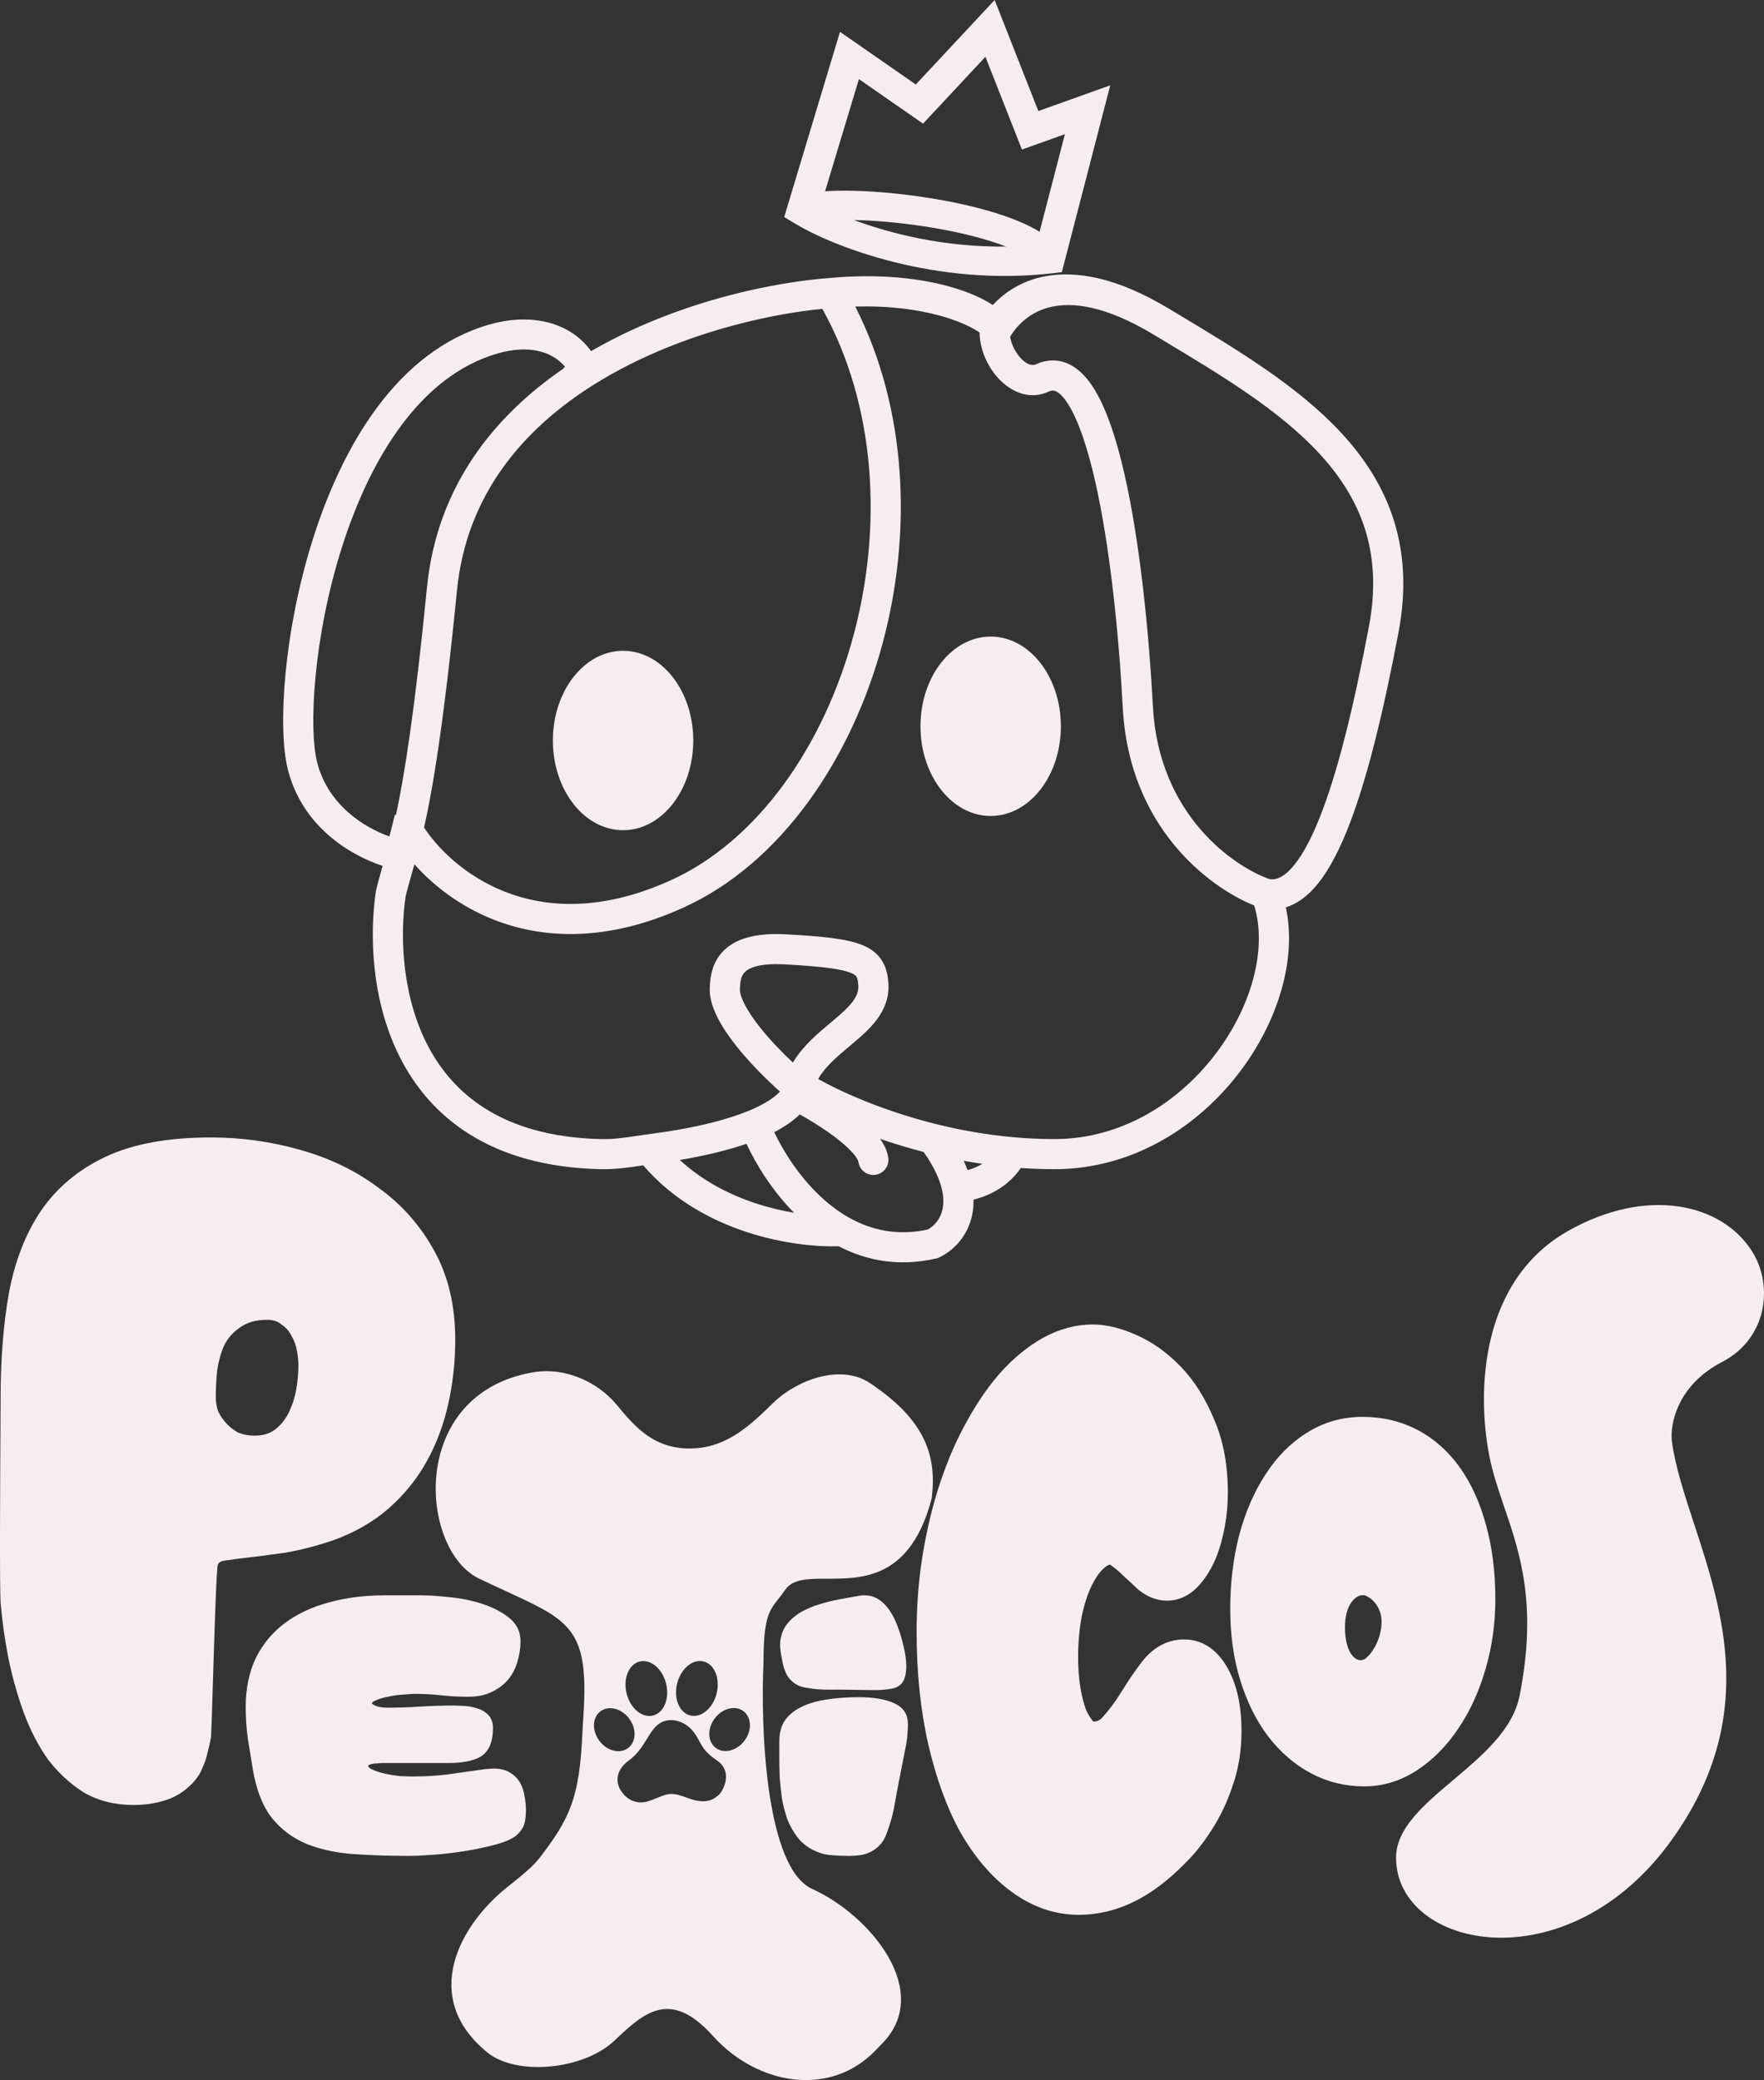 <svg width="212" height="250" viewBox="0 0 212 250" fill="none" xmlns="http://www.w3.org/2000/svg">
<rect x="0" y="0" width="212" height="250" fill="#333333" stroke="none"/>
<path fill-rule="evenodd" clip-rule="evenodd" d="M119.539 0L124.79 13.346L133.432 10.254L127.612 32.711L126.516 32.838C112.458 34.473 100.158 29.642 95.589 26.896L94.245 26.088L100.952 3.826L110.063 10.156L119.539 0ZM118.43 6.826L110.933 14.862L103.225 9.507L99.163 22.988C99.93 22.933 100.773 22.91 101.664 22.914C104.429 22.927 107.813 23.205 111.191 23.72C114.562 24.234 118.005 24.994 120.868 25.998C122.298 26.499 123.639 27.08 124.771 27.753C124.804 27.772 124.836 27.792 124.869 27.812C124.893 27.826 124.916 27.84 124.94 27.855L127.98 16.128L122.817 17.976L118.43 6.826ZM120.902 29.634C120.61 29.52 120.304 29.406 119.984 29.294C117.453 28.407 114.282 27.695 111.06 27.204C108.062 26.747 105.086 26.491 102.633 26.449C107.173 28.133 113.637 29.727 120.902 29.634ZM119.734 45.188C118.583 43.813 117.737 41.873 117.729 39.974C117.704 39.955 117.678 39.934 117.651 39.914C117.431 39.765 117.162 39.601 116.836 39.426C115.901 38.924 114.624 38.401 113.023 37.956C110.393 37.227 106.94 36.723 102.787 36.846C109.076 49.201 109.616 64.103 106.089 77.266C102.323 91.319 93.809 103.774 82.154 109.074C79.846 110.123 77.631 110.885 75.514 111.4C73.434 111.906 71.448 112.173 69.562 112.242C65.689 112.384 62.234 111.688 59.237 110.493C55.166 108.869 52.001 106.351 49.806 103.875C49.782 103.962 49.755 104.055 49.728 104.152L49.658 104.396L49.657 104.399L49.657 104.402C49.553 104.766 49.438 105.174 49.327 105.569C49.288 105.707 49.249 105.844 49.212 105.98C49.14 106.239 49.073 106.484 49.013 106.707C48.932 107.008 48.865 107.261 48.816 107.453C48.784 107.58 48.767 107.653 48.759 107.687L48.756 107.702L48.755 107.707L48.754 107.71C48.752 107.72 48.751 107.729 48.749 107.739C48.12 111.9 48.15 119.137 51.238 125.325C52.77 128.396 55.049 131.198 58.379 133.274C61.71 135.351 66.195 136.765 72.234 136.905C73.686 136.938 74.986 136.745 76.363 136.541L76.363 136.541C76.84 136.47 77.326 136.398 77.83 136.333C83.55 135.601 87.436 134.558 90 133.495C92.121 132.616 93.213 131.775 93.736 131.193C91.924 129.574 90.067 127.687 88.57 125.813C87.677 124.695 86.882 123.545 86.302 122.429C85.738 121.342 85.296 120.134 85.296 118.941V118.909L85.297 118.876L85.3 118.796C85.332 117.879 85.398 115.978 86.787 114.451C88.26 112.831 90.751 112.087 94.504 112.294C98.842 112.534 101.76 112.826 103.603 113.57C104.609 113.977 105.447 114.572 106.009 115.478C106.547 116.344 106.71 117.3 106.767 118.171C106.883 119.914 106.27 121.341 105.4 122.515C104.569 123.637 103.444 124.605 102.433 125.455L102.263 125.598L102.263 125.598C100.607 126.99 99.178 128.191 98.325 129.682C101.27 131.328 106.299 133.562 112.529 135.109C115.413 135.825 118.542 136.39 121.83 136.684C123.428 136.826 125.062 136.904 126.723 136.904C134.924 136.904 141.915 132.349 146.354 126.317C150.625 120.514 152.259 113.748 150.728 108.828C145.192 106.596 135.698 99.323 134.94 85.108C134.473 76.359 133.42 65.747 131.604 57.779C130.689 53.761 129.618 50.599 128.437 48.681C127.845 47.721 127.33 47.247 126.958 47.054C126.789 46.967 126.626 46.92 126.426 46.944C126.36 46.952 126.29 46.967 126.215 46.991C126.152 47.011 126.086 47.037 126.014 47.07C123.426 48.261 121.06 46.771 119.734 45.188ZM125.119 43.544C124.912 43.609 124.704 43.69 124.498 43.785L124.487 43.79C124.098 43.962 123.392 43.916 122.515 42.868C121.908 42.144 121.523 41.251 121.398 40.471L121.42 40.434C122.286 39.026 123.853 37.418 126.403 36.867C128.963 36.314 132.874 36.746 138.585 40.182C138.959 40.408 139.333 40.632 139.705 40.856L139.72 40.865C146.841 45.143 153.709 49.268 158.532 54.481C163.492 59.842 166.229 66.296 164.517 75.318C162.685 84.967 160.725 93.043 158.494 98.536C157.374 101.295 156.244 103.249 155.14 104.424C154.506 105.099 153.951 105.453 153.449 105.6C153.269 105.652 153.097 105.679 152.931 105.684C152.817 105.687 152.705 105.681 152.596 105.667C148.244 104.146 139.253 97.926 138.559 84.915C138.088 76.09 137.022 65.241 135.139 56.977C134.205 52.879 133.031 49.232 131.524 46.786C130.772 45.565 129.831 44.468 128.63 43.845C127.816 43.422 126.951 43.254 126.075 43.343C125.757 43.376 125.438 43.443 125.119 43.544ZM154.532 109.054C155.875 115.207 153.625 122.547 149.274 128.459C144.319 135.191 136.332 140.522 126.723 140.522C125.353 140.522 124.002 140.472 122.676 140.379C121.716 141.813 120.422 142.772 119.174 143.39C118.434 143.755 117.69 144.013 117 144.184C117.08 147.892 114.823 150.233 112.847 151.138L112.679 151.215L112.5 151.256C108.037 152.286 104.098 151.507 100.79 149.784C98.082 149.868 93.998 149.475 89.726 148.072C85.435 146.662 80.849 144.197 77.304 140.061L77.11 140.09L77.11 140.09H77.11C75.673 140.304 73.943 140.563 72.149 140.521C65.575 140.368 60.431 138.819 56.459 136.342C52.484 133.864 49.782 130.52 47.994 126.937C44.45 119.835 44.471 111.747 45.172 107.155C45.175 107.135 45.179 107.112 45.184 107.088C45.186 107.076 45.188 107.064 45.191 107.051C45.24 106.791 45.339 106.413 45.428 106.077C45.513 105.76 45.614 105.393 45.719 105.016C45.802 104.713 45.891 104.393 45.982 104.068C42.106 102.79 36.348 99.395 34.596 92.494C33.947 89.938 33.855 85.723 34.321 80.891C34.792 76.003 35.854 70.294 37.639 64.678C41.161 53.599 47.721 42.21 58.78 39.012C63.442 37.664 68.333 38.467 71.041 42.2C77.191 38.633 83.923 36.317 89.929 34.941C91.724 34.53 93.454 34.203 95.084 33.952C96.726 33.698 98.267 33.522 99.671 33.414C105.486 32.877 110.266 33.408 113.836 34.365C115.62 34.844 117.122 35.434 118.307 36.066C118.661 36.254 119 36.453 119.317 36.662C120.7 35.157 122.734 33.769 125.529 33.222C129.345 32.476 134.265 33.359 140.456 37.084C140.883 37.341 141.311 37.598 141.741 37.856L141.743 37.857C148.718 42.044 156.006 46.42 161.194 52.027C166.82 58.108 170.033 65.69 168.078 75.991C166.241 85.667 164.228 94.046 161.853 99.894C160.671 102.806 159.34 105.242 157.784 106.898C156.842 107.901 155.753 108.677 154.532 109.054ZM46.8 100.531C43.721 99.443 39.409 96.726 38.109 91.606C37.616 89.666 37.473 85.953 37.928 81.238C38.377 76.58 39.392 71.124 41.094 65.772C44.545 54.912 50.592 45.146 59.789 42.486C63.381 41.447 66.28 42.128 67.914 44.093L67.694 44.231C67.742 44.229 67.782 44.228 67.815 44.23C59.384 49.98 52.51 58.478 51.315 70.596C49.839 85.547 48.572 93.405 47.579 97.99C47.552 97.961 47.525 97.931 47.498 97.9C47.49 97.891 47.482 97.881 47.473 97.872C47.414 98.121 47.228 98.866 46.8 100.531ZM74.682 107.879C76.567 107.419 78.557 106.734 80.651 105.782C91.004 101.074 98.997 89.73 102.587 76.332C106.071 63.332 105.305 48.762 98.829 37.119C98.374 37.164 97.907 37.217 97.428 37.276C94.96 37.583 92.184 38.087 89.262 38.822C83.445 40.284 77.051 42.662 71.363 46.232C62.843 51.581 56.051 59.499 54.921 70.95C53.366 86.714 52.029 94.763 50.965 99.461C52.648 102.023 55.906 105.269 60.582 107.134C63.093 108.135 66.046 108.751 69.431 108.627C71.08 108.567 72.83 108.331 74.682 107.879ZM118.053 139.88C117.296 139.77 116.549 139.647 115.814 139.513C115.99 139.893 116.145 140.267 116.281 140.633C116.684 140.523 117.125 140.366 117.565 140.148C117.731 140.066 117.894 139.977 118.053 139.88ZM111.008 138.455C109.151 137.975 107.396 137.438 105.763 136.873C106.246 137.543 106.65 138.324 106.757 139.18C106.881 140.171 106.177 141.075 105.184 141.199C104.191 141.323 103.285 140.62 103.161 139.629C103.15 139.539 103.022 139.167 102.433 138.509C101.888 137.901 101.117 137.234 100.208 136.557C98.887 135.572 97.385 134.647 96.118 133.939C95.362 134.687 94.343 135.402 93.052 136.068C94.695 139.538 97.796 143.982 102.093 146.376C104.749 147.856 107.868 148.561 111.486 147.776C112.472 147.252 113.83 145.817 113.224 143.045C112.96 141.836 112.313 140.311 111.008 138.455ZM89.709 137.47C87.591 138.199 84.956 138.865 81.704 139.417C84.428 141.934 87.675 143.59 90.859 144.636C92.445 145.157 93.998 145.52 95.436 145.763C92.817 143.114 90.903 140.026 89.709 137.47ZM95.29 127.708C96.503 125.691 98.28 124.207 99.709 123.014C99.842 122.903 99.972 122.795 100.098 122.689C101.142 121.81 101.944 121.096 102.486 120.365C102.989 119.686 103.196 119.086 103.151 118.41C103.109 117.772 103.008 117.511 102.929 117.384C102.876 117.298 102.746 117.126 102.243 116.923C101.069 116.449 98.809 116.154 94.303 115.906C90.981 115.722 89.858 116.456 89.469 116.883C89.044 117.351 88.957 117.988 88.92 118.967C88.927 119.324 89.08 119.918 89.52 120.764C89.955 121.603 90.6 122.552 91.403 123.558C92.521 124.957 93.89 126.395 95.29 127.708ZM83.318 88.999C83.318 94.953 79.541 99.78 74.882 99.78C70.222 99.78 66.445 94.953 66.445 88.999C66.445 83.045 70.222 78.218 74.882 78.218C79.541 78.218 83.318 83.045 83.318 88.999ZM119.061 98.071C123.72 98.071 127.497 93.244 127.497 87.29C127.497 81.336 123.72 76.509 119.061 76.509C114.402 76.509 110.624 81.336 110.624 87.29C110.624 93.244 114.402 98.071 119.061 98.071ZM0.075 167.877C0.075 163.321 0.409 159.154 1.076 155.376C1.799 151.542 3.078 148.264 4.913 145.541C6.804 142.763 9.39 140.596 12.671 139.04C15.952 137.485 20.178 136.707 25.35 136.707C29.02 136.707 32.607 137.207 36.11 138.207C39.669 139.207 42.811 140.735 45.536 142.791C48.317 144.791 50.541 147.319 52.209 150.375C53.878 153.376 54.712 156.932 54.712 161.043C54.712 163.655 54.434 166.21 53.878 168.711C53.322 171.211 52.46 173.517 51.292 175.628C50.124 177.74 48.595 179.629 46.704 181.296C44.869 182.907 42.645 184.185 40.031 185.13C38.084 185.796 36.138 186.296 34.192 186.63C32.245 186.908 30.271 187.158 28.269 187.38C27.991 187.435 27.602 187.491 27.102 187.547C26.601 187.602 26.295 187.769 26.184 188.047C26.01 188.464 25.77 196.257 25.588 202.187L25.588 202.187C25.479 205.74 25.39 208.624 25.349 208.853C25.238 209.464 25.099 210.076 24.932 210.687C24.82 211.242 24.626 211.826 24.348 212.437C24.125 213.048 23.736 213.659 23.18 214.271C22.235 215.271 21.15 215.965 19.927 216.354C18.703 216.743 17.424 216.938 16.09 216.938C13.81 216.938 11.808 216.438 10.084 215.437C8.415 214.382 6.97 213.048 5.746 211.437C4.578 209.77 3.605 207.881 2.827 205.77C2.048 203.603 1.436 201.408 0.991 199.185C0.547 196.907 0.241 194.713 0.074 192.601C-0.061 190.853 0.023 176.955 0.06 170.744C0.069 169.257 0.075 168.21 0.075 167.877ZM25.934 167.961C25.934 168.461 26.017 168.989 26.184 169.544C26.406 170.044 26.712 170.517 27.102 170.961C27.491 171.406 27.963 171.795 28.52 172.128C29.131 172.406 29.826 172.545 30.605 172.545C31.662 172.545 32.523 172.267 33.191 171.711C33.858 171.156 34.386 170.461 34.776 169.628C35.165 168.794 35.443 167.905 35.61 166.961C35.777 165.96 35.86 165.044 35.86 164.21C35.86 163.599 35.804 162.988 35.693 162.377C35.582 161.71 35.36 161.099 35.026 160.543C34.748 159.987 34.359 159.543 33.858 159.21C33.413 158.821 32.829 158.626 32.106 158.626C30.772 158.626 29.687 158.932 28.853 159.543C28.019 160.099 27.38 160.821 26.935 161.71C26.545 162.599 26.267 163.599 26.101 164.71C25.989 165.822 25.934 166.905 25.934 167.961ZM200.929 173.239C200.681 171.231 201.54 166.509 206.963 163.693C212.386 160.876 213.13 154.552 210.623 150.49C206.963 144.56 197.829 142.598 188.389 147.985C177.948 153.943 177.475 167.078 178.966 174.864C179.376 177.003 180.062 179.013 180.779 181.116C182.674 186.67 184.79 192.872 182.627 203.803C181.817 207.896 178.148 210.989 174.66 213.929L174.66 213.93C171.127 216.908 167.781 219.73 167.781 223.274C167.781 234.242 188.389 238.624 200.929 221.107C211.295 206.629 207.07 193.741 203.598 183.15C202.426 179.576 201.34 176.263 200.929 173.239ZM157.546 213.123L157.542 213.121C155.584 212.074 153.879 210.596 152.423 208.715L152.419 208.71L152.416 208.705C150.982 206.815 149.871 204.563 149.064 201.973C148.25 199.359 147.851 196.49 147.851 193.378C147.851 190.241 148.207 187.281 148.927 184.504L148.929 184.498L148.93 184.492C149.675 181.725 150.72 179.295 152.081 177.221C153.446 175.105 155.104 173.42 157.065 172.202C159.085 170.927 161.321 170.289 163.742 170.289C166.142 170.289 168.36 170.808 170.371 171.867C172.373 172.922 174.065 174.435 175.45 176.377C176.829 178.312 177.869 180.625 178.591 183.288C179.344 185.969 179.712 188.957 179.712 192.24C179.712 195.171 179.311 197.993 178.505 200.702C177.729 203.359 176.642 205.728 175.23 207.792C173.844 209.858 172.196 211.529 170.28 212.777C168.324 214.05 166.203 214.703 163.94 214.703C161.682 214.703 159.545 214.176 157.55 213.125L157.546 213.123ZM164.141 199.307C164.476 199.038 164.778 198.692 165.044 198.254L165.055 198.234L165.068 198.216C165.359 197.768 165.598 197.246 165.777 196.638C165.956 196.029 166.04 195.456 166.04 194.914C166.04 194.419 165.959 194.004 165.818 193.651L165.812 193.637L165.807 193.622C165.644 193.185 165.448 192.868 165.239 192.637L165.218 192.614L165.197 192.589C164.951 192.29 164.7 192.088 164.45 191.953L164.41 191.932L164.371 191.908C164.108 191.743 163.945 191.716 163.861 191.716C163.366 191.716 162.899 191.916 162.417 192.58C161.947 193.227 161.643 194.188 161.643 195.597C161.643 197.015 161.912 198.028 162.341 198.734C162.786 199.388 163.181 199.534 163.543 199.534C163.711 199.534 163.902 199.485 164.141 199.307ZM140.255 192.379C141.991 192.379 143.311 191.468 144.199 190.424C144.987 189.529 145.608 188.482 146.097 187.339L146.11 187.308L146.123 187.276C146.6 186.085 146.956 184.813 147.2 183.47C147.444 182.127 147.567 180.78 147.567 179.429C147.567 176.179 147.052 173.211 145.918 170.604C144.896 168.127 143.573 165.982 141.901 164.251C140.31 162.603 138.542 161.312 136.586 160.455C134.832 159.674 133.058 159.185 131.325 159.185C129.279 159.185 127.309 159.739 125.446 160.741L125.434 160.747L125.423 160.753C123.631 161.737 121.972 163.093 120.431 164.758L120.42 164.77L120.409 164.783C118.894 166.456 117.524 168.433 116.282 170.681C115.026 172.895 113.952 175.344 113.051 178.017C112.146 180.704 111.441 183.566 110.932 186.599C110.416 189.666 110.161 192.847 110.161 196.14C110.161 201.002 110.619 205.504 111.557 209.632L111.558 209.637L111.559 209.642C112.486 213.658 113.755 217.191 115.405 220.193L115.418 220.217L115.432 220.241C117.111 223.167 119.13 225.571 121.534 227.343C123.986 229.149 126.706 230.14 129.639 230.14C133.164 230.14 136.455 228.871 139.459 226.581C140.422 225.858 141.422 224.959 142.455 223.914C143.632 222.754 144.69 221.41 145.64 219.901C146.665 218.322 147.491 216.565 148.134 214.649C148.86 212.58 149.207 210.372 149.207 208.05C149.207 205.443 148.807 203.047 147.817 201.03C146.859 199.021 145.118 197.038 142.306 197.038C140.096 197.038 138.386 198.216 137.2 199.78C136.367 200.862 135.536 202.087 134.705 203.446C134.043 204.52 133.305 205.507 132.494 206.41C132.141 206.786 131.826 206.912 131.396 206.917C131.119 206.597 130.832 206.163 130.557 205.58C130.271 204.849 130.028 203.949 129.848 202.858C129.665 201.744 129.569 200.522 129.569 199.187C129.569 197.394 129.72 195.747 130.011 194.238C130.337 192.704 130.751 191.483 131.22 190.532C131.73 189.5 132.254 188.834 132.735 188.417C133.057 188.137 133.274 188.063 133.419 188.045C133.423 188.048 133.427 188.051 133.431 188.055C133.435 188.058 133.439 188.061 133.443 188.064L133.544 188.151L133.653 188.228C134.112 188.554 134.557 188.932 134.987 189.368L135.049 189.43L135.114 189.489C135.641 189.963 136.151 190.436 136.647 190.909L136.718 190.977L136.794 191.04C137.682 191.781 138.852 192.379 140.255 192.379ZM91.762 199.708C91.386 207.759 92.03 224.495 97.61 227.023C104.586 230.183 112.126 239.311 106.066 245.561C105.79 245.845 105.519 246.127 105.253 246.404L105.252 246.404L105.249 246.407L105.249 246.408L105.248 246.409C99.662 252.219 90.881 250.49 85.702 244.718C80.524 238.947 77.355 241.941 73.847 245.256C70.099 248.797 62.065 249.528 58.575 246.684C50.45 240.063 55.235 231.376 60.959 226.81C62.582 225.516 64.037 224.356 64.846 223.301C68.51 218.526 69.637 216.069 69.99 208.345C70.023 207.62 70.069 206.927 70.113 206.26C70.806 195.839 68.602 194.825 60.803 191.237L60.802 191.237C59.821 190.785 58.752 190.293 57.588 189.736C50.433 186.313 48.966 167.618 63.974 164.95C68.021 164.23 71.922 166.198 74.093 168.813C76.316 171.489 78.671 174.326 83.448 174.077C87.557 173.863 90.372 171.109 92.967 168.569C95.562 166.03 100.911 163.77 104.605 166.26C110.532 170.255 112.523 174.217 112.045 179.385L112.044 179.395C112.025 179.607 112.005 179.824 111.985 180.046C109.455 189.735 103.745 189.739 99.393 189.743C97.151 189.744 95.27 189.746 94.369 191.071C94.077 191.5 93.805 191.845 93.554 192.163L93.554 192.163L93.554 192.163C92.438 193.576 91.762 194.433 91.762 199.708ZM86.133 203.502C85.7 205.297 84.283 206.497 82.97 206.182C81.656 205.868 80.942 204.158 81.376 202.363C81.809 200.569 83.225 199.369 84.539 199.684C85.852 199.998 86.566 201.708 86.133 203.502ZM85.888 206.543C84.976 207.767 85.042 209.354 86.035 210.087C87.027 210.82 88.571 210.421 89.483 209.197C90.394 207.973 90.328 206.386 89.335 205.653C88.343 204.92 86.799 205.319 85.888 206.543ZM83.24 208.012C82.392 206.989 81.213 206.734 80.73 206.734C79.133 206.734 78.507 207.757 77.762 208.973C77.232 209.84 76.641 210.805 75.596 211.568C73.588 213.035 74.202 214.735 74.76 215.402C75.132 215.994 76.299 217.035 77.996 216.457C78.455 216.301 78.82 216.152 79.134 216.025L79.134 216.024L79.134 216.024C80.269 215.562 80.735 215.372 82.571 216.069C84.869 216.94 85.718 216.262 86.277 215.817L86.309 215.791C86.867 215.346 88.206 212.957 86.142 211.568C84.794 210.661 84.421 209.967 84.03 209.24C83.822 208.852 83.609 208.455 83.24 208.012ZM75.473 210.105C76.466 209.372 76.531 207.786 75.62 206.561C74.709 205.337 73.165 204.939 72.172 205.671C71.18 206.404 71.114 207.991 72.025 209.215C72.936 210.44 74.48 210.838 75.473 210.105ZM78.463 206.19C77.149 206.504 75.733 205.304 75.3 203.51C74.866 201.715 75.58 200.005 76.894 199.691C78.207 199.376 79.624 200.576 80.057 202.371C80.49 204.165 79.776 205.875 78.463 206.19ZM39.565 192.581C41.587 192.02 43.806 191.741 46.217 191.741H50.732C51.626 191.741 52.714 191.815 53.993 191.96C55.329 192.079 56.6 192.331 57.806 192.717C59.053 193.105 60.127 193.634 61.021 194.311C62.014 195.038 62.556 196.027 62.556 197.251C62.556 198.09 62.43 198.913 62.179 199.719C61.956 200.516 61.585 201.235 61.069 201.87L61.065 201.876L61.06 201.881C60.535 202.496 59.87 202.986 59.078 203.359C58.287 203.748 57.337 203.929 56.25 203.929C55.162 203.929 54.074 203.87 52.986 203.753L52.984 203.753C51.966 203.639 50.931 203.583 49.879 203.583C49.602 203.583 49.153 203.61 48.52 203.667L48.508 203.668L48.497 203.669C47.892 203.696 47.286 203.779 46.679 203.916L46.669 203.919L46.658 203.921C46.057 204.03 45.53 204.192 45.074 204.402L45.068 204.404L45.063 204.407C44.877 204.487 44.783 204.565 44.74 204.619C44.706 204.66 44.697 204.693 44.697 204.738C44.697 204.743 44.697 204.746 44.697 204.748C44.697 204.749 44.697 204.75 44.698 204.75L44.698 204.751L44.698 204.752C44.698 204.752 44.699 204.753 44.699 204.755C44.701 204.758 44.708 204.772 44.732 204.795C44.885 204.902 45.05 204.989 45.228 205.056C45.461 205.13 45.691 205.179 45.92 205.204C46.175 205.232 46.39 205.244 46.568 205.244C47.828 205.244 49.104 205.202 50.398 205.116C51.713 205.028 53.012 204.985 54.294 204.985C54.739 204.985 55.217 205 55.726 205.029C56.292 205.059 56.817 205.151 57.297 205.309C57.801 205.445 58.245 205.686 58.614 206.04C59.052 206.459 59.245 207.033 59.245 207.681C59.245 209.25 58.813 210.487 57.77 211.124L57.764 211.128L57.758 211.132C56.838 211.66 55.528 211.892 53.892 211.892H46.017C45.875 211.892 45.677 211.905 45.418 211.933L45.391 211.936H45.364C45.135 211.936 44.906 211.96 44.675 212.009C44.492 212.055 44.354 212.118 44.25 212.19L44.247 212.192C44.246 212.198 44.245 212.209 44.245 212.225C44.245 212.265 44.257 212.43 44.684 212.654C45.145 212.864 45.674 213.04 46.275 213.176C46.92 213.315 47.548 213.413 48.157 213.468C48.818 213.497 49.307 213.511 49.628 213.511C51.078 213.511 52.495 213.426 53.876 213.255C55.278 213.054 56.695 212.853 58.13 212.651C58.316 212.619 58.515 212.604 58.723 212.602C58.929 212.574 59.125 212.559 59.31 212.559C60.099 212.559 60.79 212.711 61.337 213.07C61.846 213.376 62.249 213.792 62.533 214.317C62.801 214.812 62.972 215.353 63.05 215.936C63.154 216.484 63.208 217.022 63.208 217.549C63.208 218.132 63.154 218.661 63.039 219.125C62.897 219.696 62.516 220.196 62.004 220.637L61.99 220.65L61.975 220.661C61.39 221.098 60.51 221.45 59.387 221.744C58.266 222.037 57.062 222.285 55.777 222.489C54.493 222.693 53.241 222.839 52.022 222.927C50.813 223.014 49.846 223.058 49.127 223.058C46.776 223.058 44.573 222.986 42.52 222.841C40.438 222.693 38.563 222.295 36.902 221.638L36.898 221.636L36.894 221.635C35.211 220.939 33.799 219.891 32.668 218.488L32.666 218.485L32.663 218.481C31.547 217.053 30.801 215.103 30.389 212.675L30.389 212.672C30.188 211.46 29.987 210.233 29.786 208.991L29.785 208.983L29.784 208.975C29.613 207.708 29.528 206.439 29.528 205.171C29.528 202.961 29.926 200.993 30.74 199.283L30.742 199.278L30.744 199.274C31.588 197.575 32.767 196.165 34.274 195.046C35.773 193.934 37.539 193.115 39.565 192.581ZM94.07 199.883C93.928 199.229 93.828 198.639 93.772 198.11C93.715 197.582 93.77 197.034 93.937 196.466C94.105 195.898 94.387 195.392 94.785 194.947C95.197 194.499 95.672 194.11 96.211 193.78C96.755 193.473 97.344 193.205 97.977 192.975C98.616 192.768 99.245 192.586 99.866 192.429C100.491 192.294 101.084 192.177 101.644 192.077L103.135 191.812C103.863 191.683 104.513 191.731 105.086 191.957C105.664 192.205 106.173 192.606 106.613 193.159C107.068 193.71 107.458 194.402 107.784 195.233C108.129 196.084 108.422 197.062 108.662 198.166C108.956 199.517 108.998 200.61 108.786 201.443C108.594 202.296 108.056 202.802 107.174 202.958C106.362 203.103 105.523 203.158 104.658 203.125C103.797 203.114 102.944 203.102 102.098 203.089C101.265 203.073 100.428 203.07 99.587 203.079C98.745 203.088 97.893 203.017 97.031 202.866C96.718 202.829 96.411 202.754 96.11 202.644C95.81 202.534 95.525 202.362 95.257 202.129C94.993 201.918 94.756 201.633 94.547 201.272C94.351 200.909 94.192 200.446 94.07 199.883ZM99.694 222.947C100.395 223.021 101.188 223.058 102.072 223.058C102.834 223.058 103.474 222.984 103.992 222.836C104.511 222.669 104.937 222.446 105.273 222.168C105.638 221.89 105.928 221.575 106.141 221.223C106.355 220.871 106.523 220.5 106.644 220.111C107.041 219.054 107.33 217.988 107.513 216.913C107.696 215.837 107.894 214.772 108.108 213.715C108.321 212.64 108.535 211.555 108.748 210.461C108.992 209.368 109.114 208.283 109.114 207.208C109.114 206.04 108.58 205.215 107.513 204.733C106.477 204.232 105.044 203.982 103.215 203.982C101.721 203.982 100.38 204.084 99.191 204.288C98.032 204.473 97.042 204.779 96.219 205.206C95.395 205.613 94.755 206.151 94.298 206.818C93.871 207.486 93.658 208.302 93.658 209.266V211.24C93.658 211.981 93.673 212.769 93.704 213.604C93.765 214.438 93.856 215.291 93.978 216.162C94.13 217.033 94.344 217.858 94.618 218.637C94.923 219.415 95.319 220.129 95.807 220.778C96.295 221.408 96.889 221.909 97.59 222.28C98.292 222.65 98.993 222.873 99.694 222.947Z" fill="#F5EDF0"/>
</svg>
